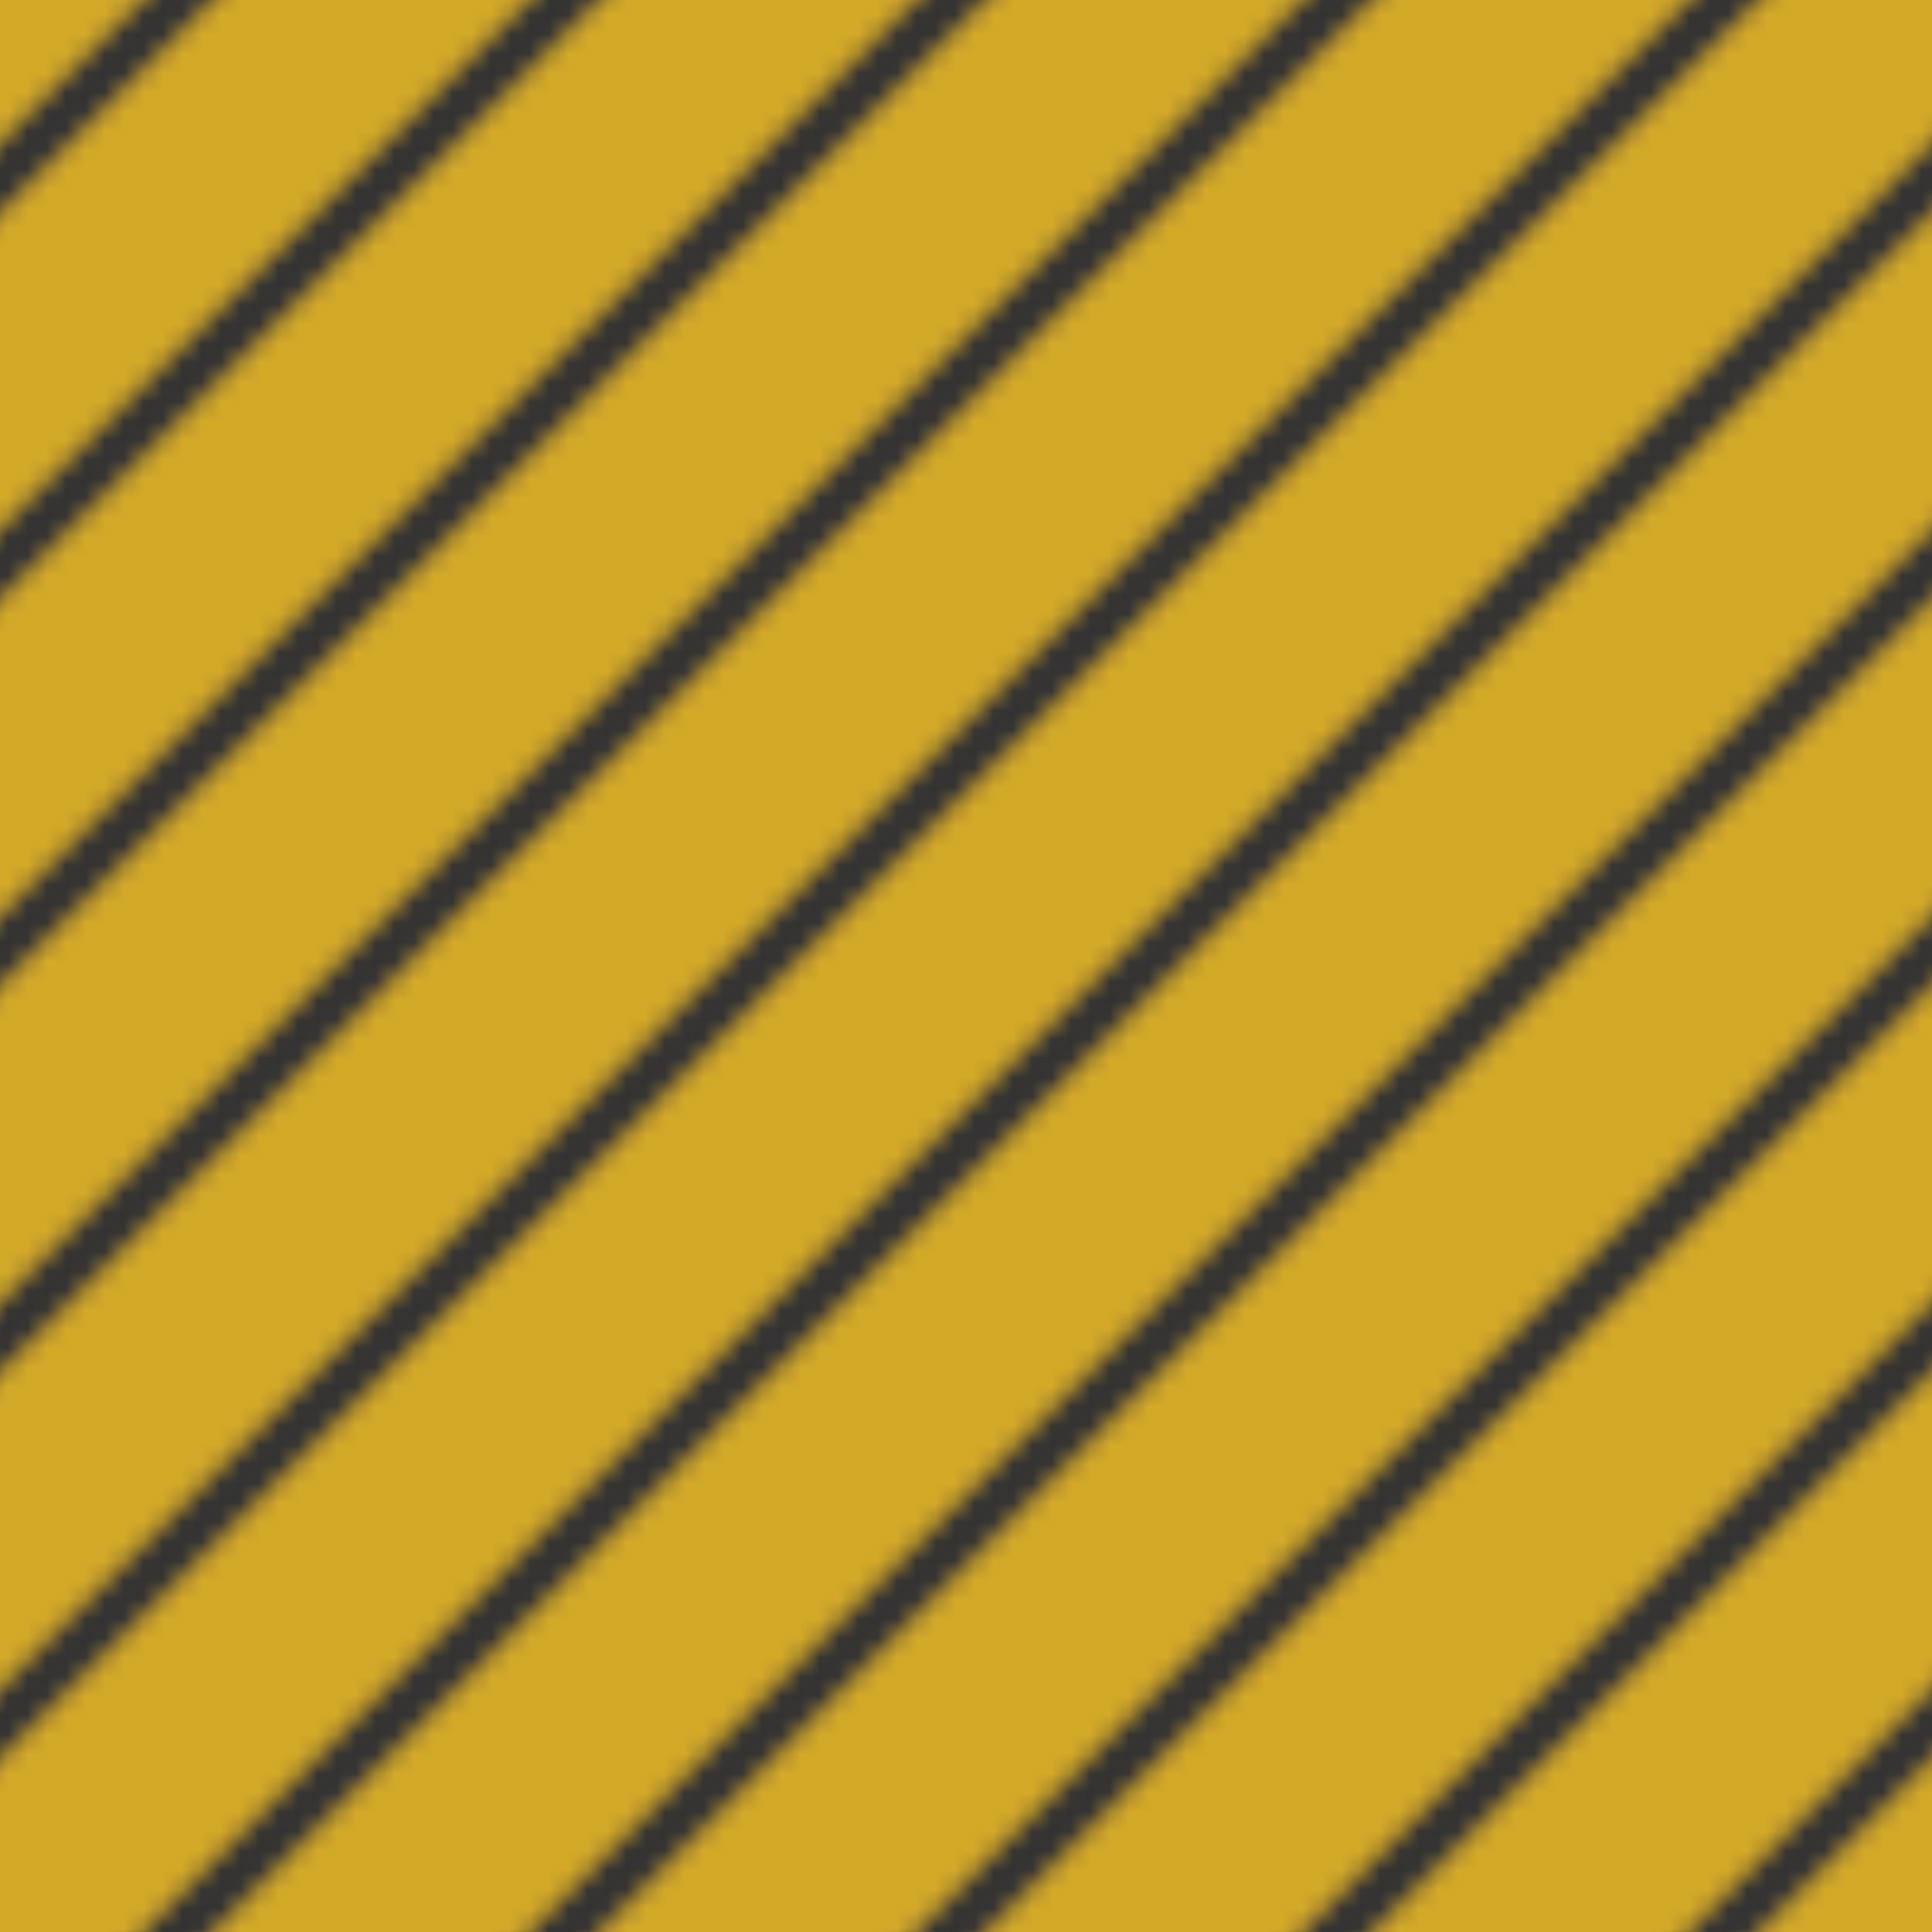 <svg xmlns="http://www.w3.org/2000/svg" xmlns:xlink="http://www.w3.org/1999/xlink" viewBox="0 0 100 100"><defs><style>.cls-1,.cls-4{fill:none;}.cls-2{clip-path:url(#clip-path);}.cls-3{fill:#d3a928;}.cls-4{stroke:#333;stroke-miterlimit:10;stroke-width:2.5px;}.cls-5{fill:url(#_9-1.5);}</style><clipPath id="clip-path"><polygon id="SVGID" class="cls-1" points="0 100 100 100 100 0 0 0 0 100"/></clipPath><pattern id="_9-1.5" data-name="9-1.5" width="100" height="100" patternTransform="translate(-138.07 -72.72)" patternUnits="userSpaceOnUse" viewBox="0 0 100 100"><rect class="cls-1" width="100" height="100"/><g class="cls-2"><rect class="cls-3" x="-6.89" y="-6.69" width="114.12" height="113.73"/><line class="cls-4" x1="53.03" y1="-53.03" x2="-53.03" y2="53.03"/><line class="cls-4" x1="63.03" y1="-43.03" x2="-43.03" y2="63.03"/><line class="cls-4" x1="73.03" y1="-33.03" x2="-33.03" y2="73.03"/><line class="cls-4" x1="83.03" y1="-23.03" x2="-23.03" y2="83.03"/><line class="cls-4" x1="93.03" y1="-13.03" x2="-13.03" y2="93.03"/><line class="cls-4" x1="103.03" y1="-3.03" x2="-3.03" y2="103.03"/><line class="cls-4" x1="113.03" y1="6.97" x2="6.97" y2="113.03"/><line class="cls-4" x1="123.03" y1="16.97" x2="16.97" y2="123.03"/><line class="cls-4" x1="133.03" y1="26.97" x2="26.97" y2="133.03"/><line class="cls-4" x1="143.03" y1="36.97" x2="36.97" y2="143.03"/><line class="cls-4" x1="153.03" y1="46.97" x2="46.97" y2="153.03"/></g></pattern></defs><title>Asset 3</title><g id="Layer_2" data-name="Layer 2"><g id="Layer_1-2" data-name="Layer 1"><rect class="cls-5" width="100" height="100"/></g></g></svg>